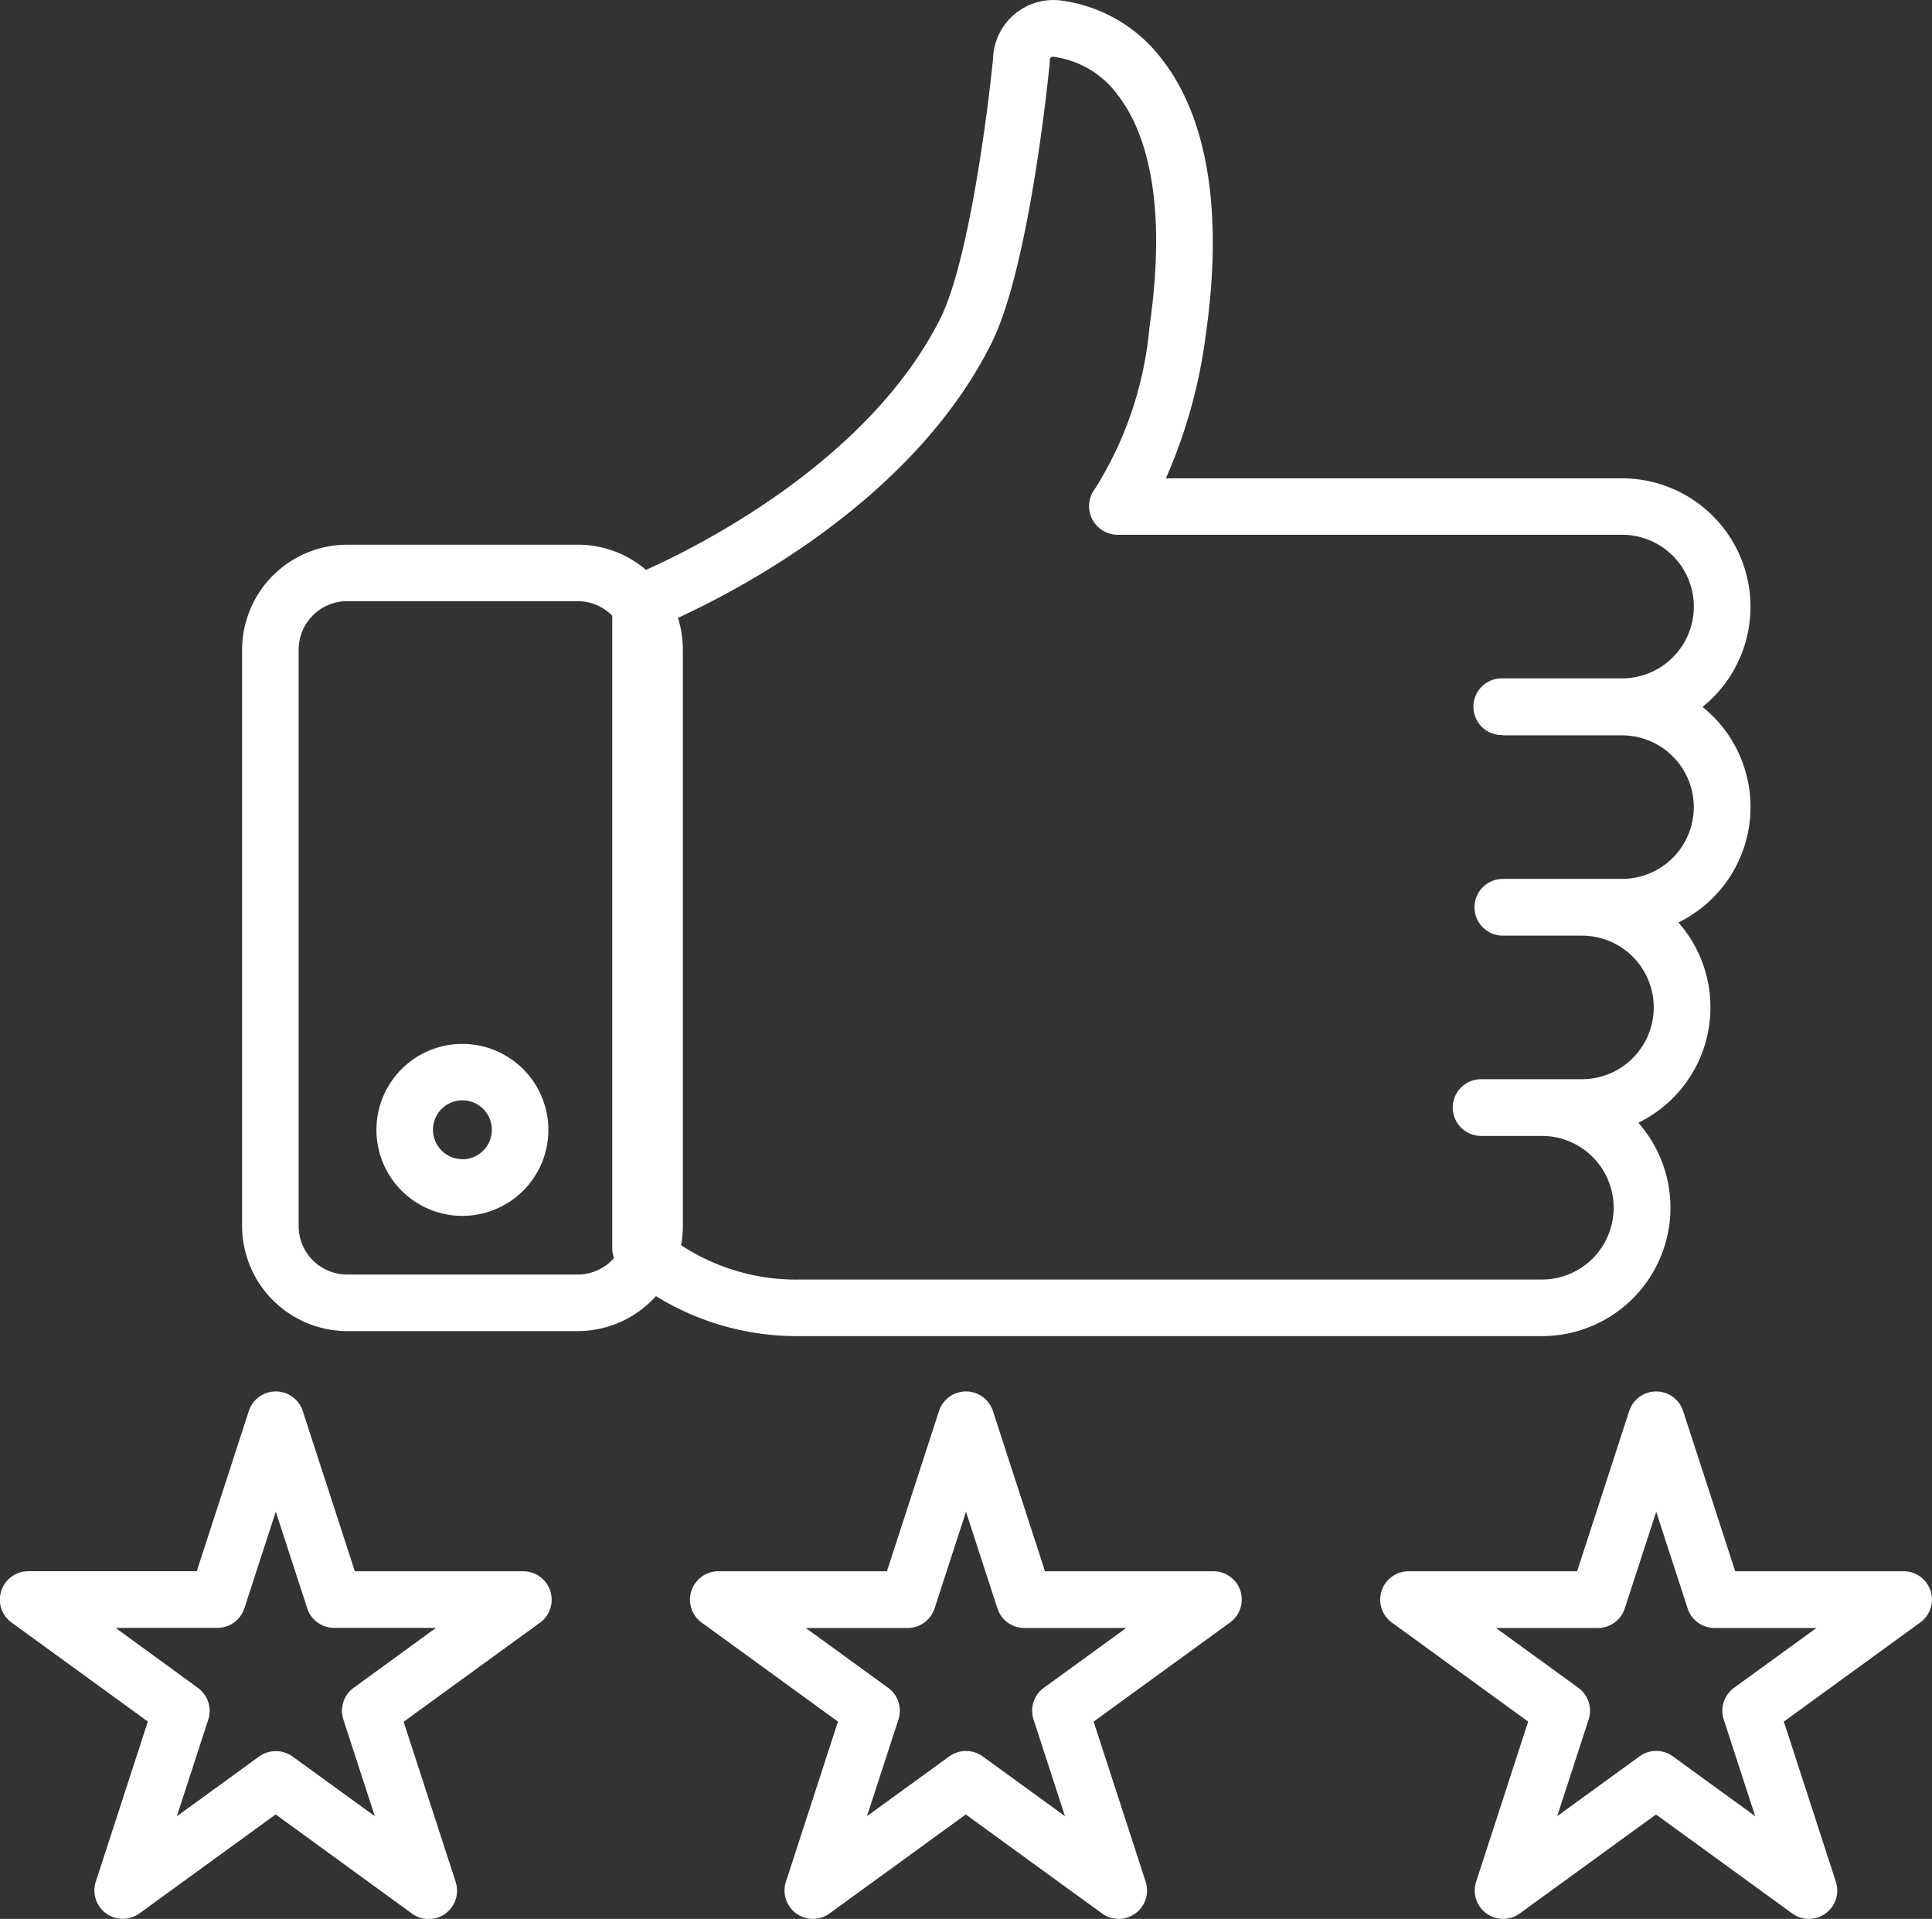 <svg xmlns="http://www.w3.org/2000/svg" width="45.976" height="45.661" viewBox="0 0 45.976 45.661"><rect x="0" y="0" width="45.976" height="45.661" fill="#333333" stroke="none"/><defs><style>.a{fill:#fff;}</style></defs><g transform="translate(0 -1.758)"><g transform="translate(8.958 26.6)"><path class="a" d="M101.808,278.4a2.046,2.046,0,1,0,2.046,2.046A2.049,2.049,0,0,0,101.808,278.4Zm0,2.743a.7.7,0,1,1,.7-.7A.7.7,0,0,1,101.808,281.145Z" transform="translate(-99.762 -278.402)"/></g><g transform="translate(16.424 34.868)"><path class="a" d="M196,375.219a.674.674,0,0,0-.642-.466H191.35l-1.239-3.812a.675.675,0,0,0-1.284,0l-1.239,3.812h-4.008a.675.675,0,0,0-.4,1.221l3.243,2.356-1.239,3.812a.675.675,0,0,0,1.038.754l3.243-2.356,3.243,2.356a.675.675,0,0,0,1.038-.754l-1.239-3.812,3.243-2.356A.674.674,0,0,0,196,375.219Zm-4.678,2.307a.675.675,0,0,0-.245.754l.748,2.3-1.959-1.423a.681.681,0,0,0-.793,0l-1.959,1.423.748-2.3a.675.675,0,0,0-.245-.754l-1.959-1.423h2.422a.675.675,0,0,0,.642-.466l.748-2.3.748,2.3a.675.675,0,0,0,.642.466h2.422Z" transform="translate(-182.906 -370.474)"/></g><g transform="translate(32.849 34.868)"><path class="a" d="M378.907,375.218a.675.675,0,0,0-.642-.466h-4.008l-1.239-3.812a.675.675,0,0,0-1.284,0l-1.239,3.812h-4.008a.675.675,0,0,0-.4,1.221l3.243,2.356-1.239,3.812a.675.675,0,0,0,1.038.754l3.243-2.356,3.243,2.356a.675.675,0,0,0,1.038-.754l-1.239-3.812,3.243-2.356A.674.674,0,0,0,378.907,375.218Zm-4.678,2.307a.675.675,0,0,0-.245.754l.748,2.3-1.959-1.423a.675.675,0,0,0-.793,0l-1.959,1.423.748-2.3a.675.675,0,0,0-.245-.754l-1.959-1.423h2.422a.675.675,0,0,0,.642-.466l.748-2.3.748,2.3a.675.675,0,0,0,.642.466h2.422Z" transform="translate(-365.813 -370.473)"/></g><g transform="translate(0 34.868)"><g transform="translate(0)"><path class="a" d="M13.094,375.219a.675.675,0,0,0-.642-.466H8.444L7.205,370.94a.675.675,0,0,0-1.284,0l-1.239,3.812H.675a.675.675,0,0,0-.4,1.221l3.243,2.356-1.239,3.812a.675.675,0,0,0,1.038.754l3.243-2.356L9.806,382.9a.675.675,0,0,0,1.038-.754l-1.239-3.812,3.243-2.356A.674.674,0,0,0,13.094,375.219Zm-4.678,2.307a.675.675,0,0,0-.245.754l.748,2.3L6.96,379.16a.681.681,0,0,0-.793,0l-1.959,1.423.748-2.3a.675.675,0,0,0-.245-.754L2.751,376.1H5.173a.675.675,0,0,0,.642-.466l.748-2.3.748,2.3a.675.675,0,0,0,.642.466h2.422Z" transform="translate(0 -370.474)"/></g></g><g transform="translate(5.758 1.758)"><g transform="translate(0 0)"><path class="a" d="M98.881,18.581a3.057,3.057,0,0,0-1.914-5.441H86.113a12.388,12.388,0,0,0,.949-3.414c.517-3.62-.264-5.541-1.011-6.515A3.6,3.6,0,0,0,83.6,1.768,1.438,1.438,0,0,0,82,3.146c-.126,1.3-.589,4.859-1.251,6.183-1.7,3.4-5.755,5.429-7.008,5.99a2.492,2.492,0,0,0-1.629-.6H66.629a2.506,2.506,0,0,0-2.5,2.5V30.932a2.506,2.506,0,0,0,2.5,2.5h5.486a2.5,2.5,0,0,0,1.862-.832,6.389,6.389,0,0,0,3.449.951H95.061a3.056,3.056,0,0,0,2.295-5.077,3.056,3.056,0,0,0,.953-4.766,3.056,3.056,0,0,0,.573-5.13ZM72.115,32.086H66.629a1.155,1.155,0,0,1-1.154-1.154V17.217a1.155,1.155,0,0,1,1.154-1.154h5.486a1.15,1.15,0,0,1,.823.347V31.459a.672.672,0,0,0,.042.234A1.151,1.151,0,0,1,72.115,32.086Zm22.017-12.83h2.835a1.708,1.708,0,0,1,0,3.416H94.132a.675.675,0,1,0,0,1.35h1.882a1.708,1.708,0,0,1,0,3.416h-2.4a.675.675,0,0,0,0,1.35h1.446a1.708,1.708,0,0,1,0,3.417H77.426a4.992,4.992,0,0,1-2.85-.817,2.5,2.5,0,0,0,.042-.455V17.217a2.493,2.493,0,0,0-.117-.757c1.581-.726,5.629-2.871,7.458-6.528.915-1.829,1.371-6.487,1.39-6.684,0-.021,0-.043,0-.064a.074.074,0,0,1,.026-.058.067.067,0,0,1,.055-.018,2.269,2.269,0,0,1,1.547.923c.589.769,1.2,2.348.746,5.5a8.657,8.657,0,0,1-1.294,3.852.681.681,0,0,0,.522,1.1H96.968a1.708,1.708,0,0,1,0,3.417H94.132a.675.675,0,1,0,0,1.349Z" transform="translate(-64.126 -1.758)"/></g></g></g></svg>